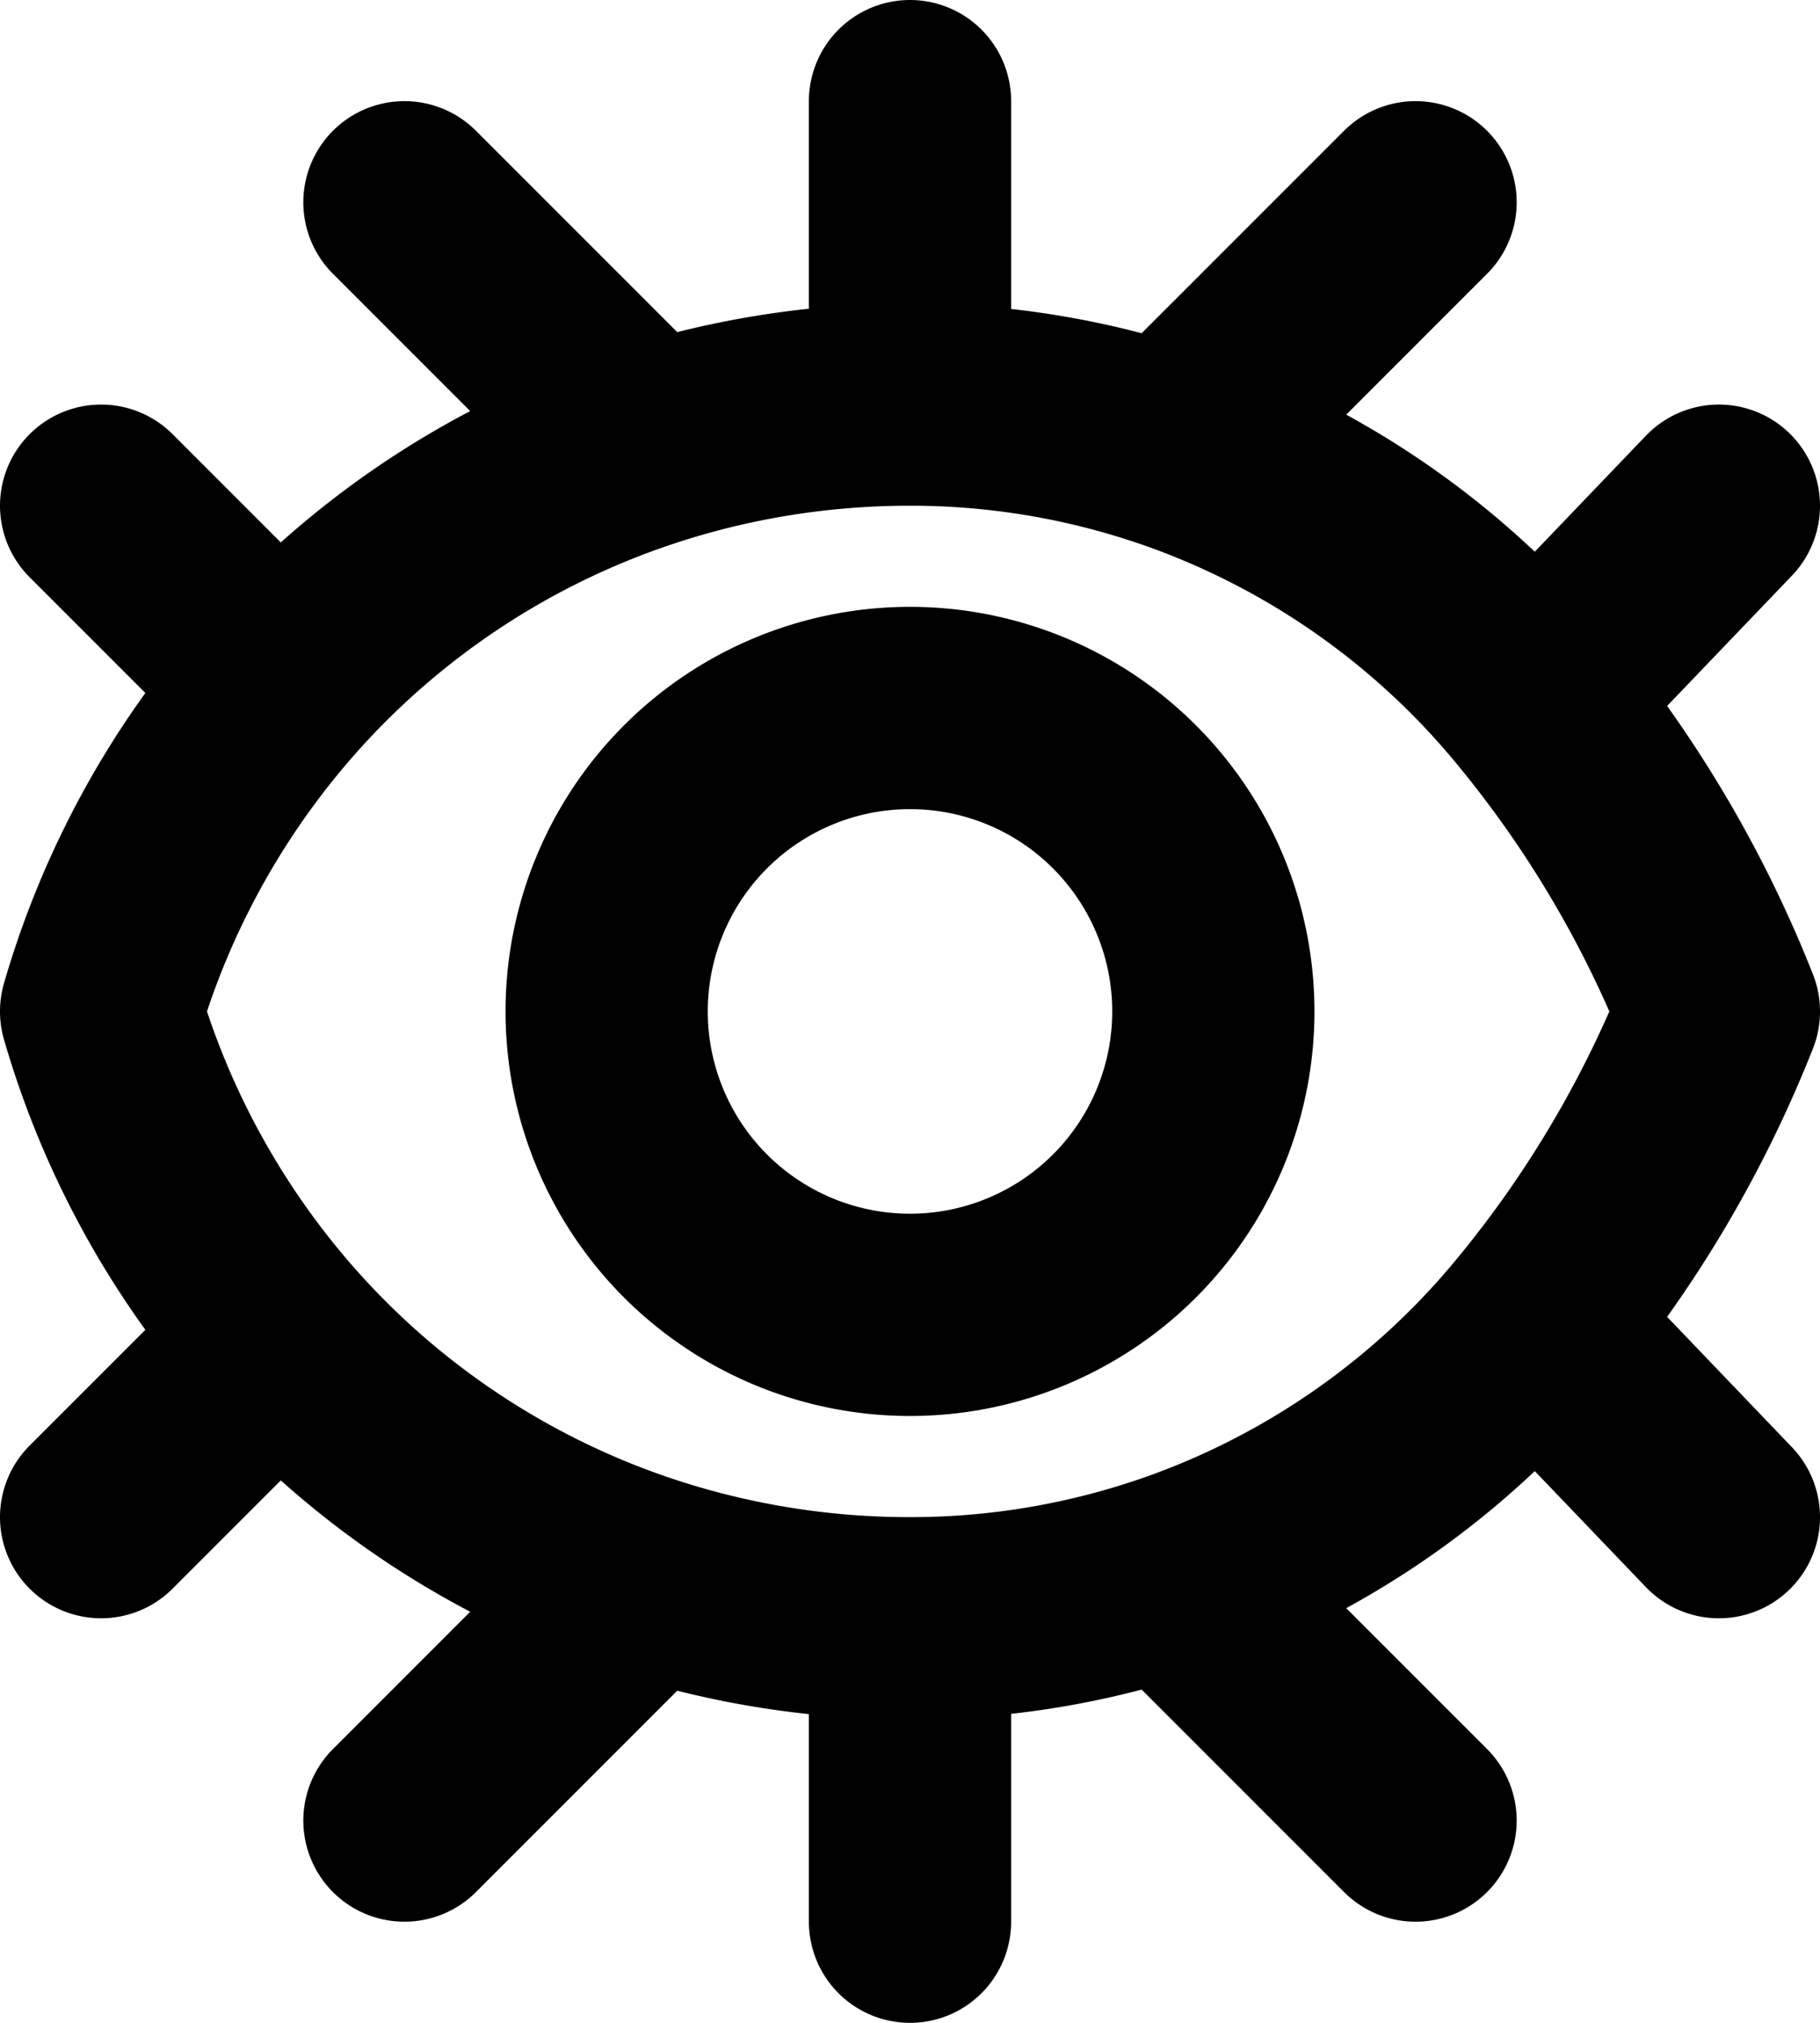 <svg xmlns="http://www.w3.org/2000/svg" width="18" height="20" fill="none" viewBox="0 0 18 20">
  <path stroke="#000" stroke-linecap="round" stroke-linejoin="round" stroke-width="2" d="M9 16v3m0-3a8.403 8.403 0 0 1-2.593-.407M9 16a7.99 7.99 0 0 0 2.576-.424m3.596-2.484a8.017 8.017 0 0 1-3.595 2.484m3.595-2.484A11.44 11.44 0 0 0 17 10a11.44 11.44 0 0 0-1.828-3.092m0 6.184L17 15m-10.593.593L4 18m2.407-2.407a8.261 8.261 0 0 1-3.63-2.37m0 0L1 15m1.777-1.777A8.36 8.36 0 0 1 1 10a8.36 8.36 0 0 1 1.777-3.223m8.8 8.8L14 18M9 4V1m0 3c-.901 0-1.774.142-2.593.407M9 4a7.99 7.99 0 0 1 2.576.424m3.596 2.484a8.018 8.018 0 0 0-3.595-2.484m3.595 2.484L17 5M6.407 4.407 4 2m2.407 2.407a8.262 8.262 0 0 0-3.63 2.37m0 0L1 5m10.576-.576L14 2m-2 8a3 3 0 1 1-6 0 3 3 0 0 1 6 0Z"/>
</svg>
